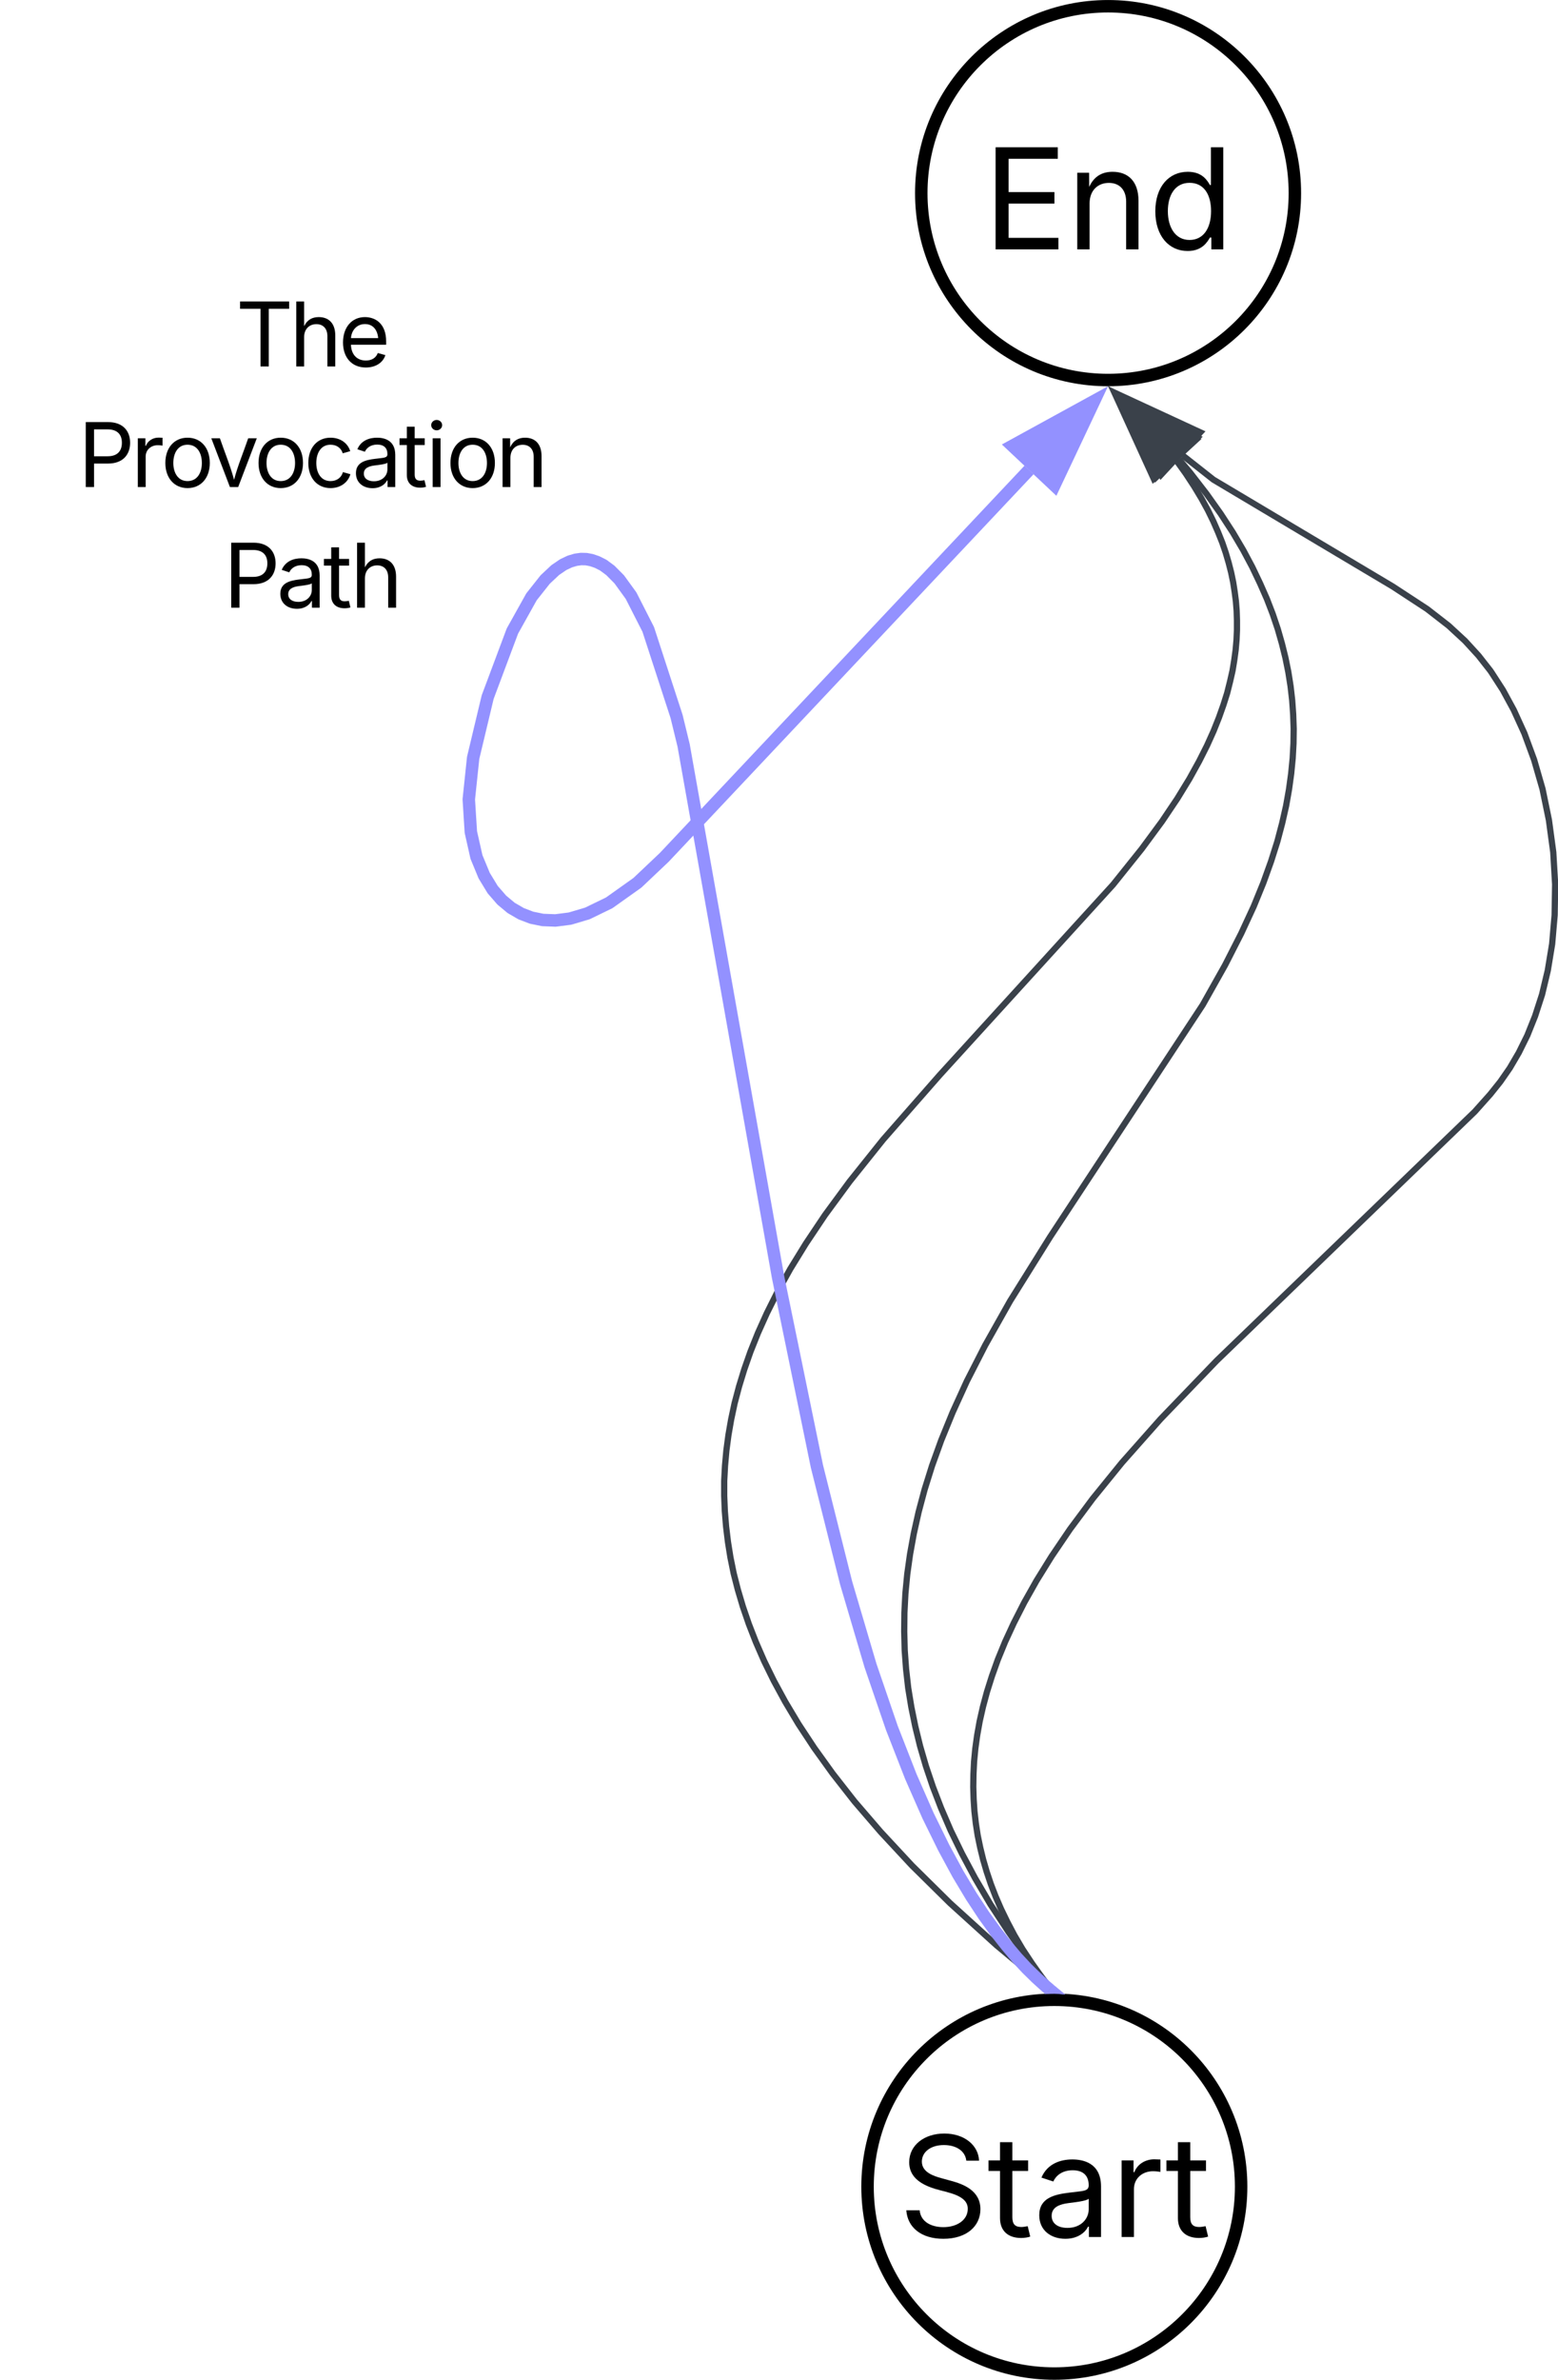 <svg xmlns="http://www.w3.org/2000/svg" xmlns:xlink="http://www.w3.org/1999/xlink" xmlns:lucid="lucid" width="250.22" height="382"><g transform="translate(-351 -25.667)" lucid:page-tab-id="0_0"><path d="M0 0h1000v500H0z" fill="#fff"/><path d="M520.02 345.27l-3.7-4.75-3.37-4.77-2.9-4.43-2.45-4.17-2.1-3.93-1.82-3.74-1.54-3.58-1.32-3.43-1.12-3.32-.94-3.23-.77-3.15-.63-3.1-.5-3.05-.34-3.02-.22-3-.08-3.03.03-3.03.16-3.08.3-3.13.45-3.2.6-3.3.77-3.45.96-3.6 1.2-3.83 1.48-4.1 1.83-4.48 2.28-5 2.95-5.77 4-7.1 6.42-10.28 24.5-37.23 3.6-6.4 2.6-5.1 2-4.32 1.55-3.8 1.24-3.45 1-3.16.78-2.95.63-2.78.47-2.65.35-2.55.24-2.45.13-2.4.03-2.32-.08-2.3-.16-2.28-.26-2.26-.36-2.27-.46-2.28-.57-2.3-.67-2.34-.8-2.38-.94-2.44-1.1-2.5-1.25-2.62-1.44-2.7-1.68-2.85-1.95-3-2.26-3.18-2.63-3.4-1.8-2.14" stroke="#3a414a" stroke-linejoin="round" fill="none"/><path d="M520.97 345.72l-.62-.06-.6.03-.1-.15.74-.58z" stroke="#3a414a" stroke-width=".05" fill="#3a414a"/><path d="M530.1 88.83l13.22 7.06-6.67 6.42z" stroke="#3a414a" fill="#3a414a"/><path d="M520.02 345.27l-1.62-2.1-1.68-2.36-1.5-2.27-1.3-2.2-1.13-2.14-1.02-2.1-.88-2.03-.77-2-.66-1.97-.57-1.95-.47-1.93-.4-1.93-.3-1.94-.22-1.93-.13-1.95-.06-1.98.03-2 .1-2.05.2-2.1.3-2.15.4-2.23.52-2.3.65-2.42.8-2.53.95-2.66 1.16-2.83 1.4-3.03 1.66-3.26 2-3.55 2.42-3.9 2.95-4.35 3.67-4.93 4.66-5.74 6.2-7 9.02-9.38 41.45-39.97 2.5-2.8 1.6-2 1.53-2.2 1.45-2.48 1.37-2.77 1.24-3.1 1.12-3.46.92-3.86.7-4.25.4-4.63.08-4.94-.3-5.15-.7-5.17-1.03-5-1.35-4.68-1.56-4.24-1.7-3.73-1.75-3.22-1.77-2.74-.25-.37-1.9-2.42-2.16-2.36-2.63-2.43-3.45-2.68-5.53-3.62-28.8-17.15-4.9-3.86" stroke="#3a414a" stroke-linejoin="round" fill="none"/><path d="M520.97 345.72l-.62-.06-.6.03-.1-.15.74-.58z" stroke="#3a414a" stroke-width=".05" fill="#3a414a"/><path d="M530.15 88.77l13.62 6.3-6.3 6.8z" stroke="#3a414a" fill="#3a414a"/><path d="M519.94 345.34l-8.9-7.42-7.48-6.78-6.1-6.02-5.02-5.4-4.2-4.88-3.5-4.47-2.97-4.13-2.52-3.82-2.14-3.58-1.83-3.37-1.56-3.18-1.33-3.05-1.13-2.9-.96-2.8-.8-2.7-.67-2.62-.52-2.56-.4-2.5-.3-2.48-.2-2.46-.1-2.43v-2.4l.13-2.44.22-2.45.33-2.48.44-2.52.55-2.58.7-2.65.84-2.75 1-2.86 1.2-3 1.44-3.2 1.7-3.4 2.06-3.7 2.5-4.06 3.08-4.6 3.95-5.37 5.4-6.75 9.03-10.3 27.88-30.6 4.6-5.74 3.26-4.42 2.46-3.66 1.94-3.17 1.56-2.82 1.28-2.54 1.05-2.33.86-2.16.72-2.03.6-1.9.46-1.84.4-1.75.28-1.7.22-1.63.14-1.6.07-1.58v-1.56l-.05-1.54-.12-1.53-.2-1.53-.24-1.53-.32-1.54-.4-1.57-.47-1.6-.56-1.64-.67-1.67-.76-1.74-.88-1.8-1.02-1.86-1.18-1.96-1.36-2.07-1.4-1.95" stroke="#3a414a" stroke-linejoin="round" fill="none"/><path d="M521.15 345.73l-.8-.06-.72.02.6-.73z" stroke="#3a414a" stroke-width=".05" fill="#3a414a"/><path d="M530.06 88.86l13.06 7.37-6.83 6.27z" stroke="#3a414a" fill="#3a414a"/><path d="M550.33 376.67c0 16.56-13.43 30-30 30s-30-13.44-30-30c0-16.57 13.43-30 30-30s30 13.43 30 30z" stroke="#000" stroke-width="2" fill="#fff"/><use xlink:href="#a" transform="matrix(1,0,0,1,495.33,351.667) translate(-0.049 33.084)"/><path d="M558.96 56.67c0 16.56-13.43 30-30 30s-30-13.44-30-30c0-16.57 13.44-30 30-30 16.57 0 30 13.43 30 30z" stroke="#000" stroke-width="2" fill="#fff"/><use xlink:href="#b" transform="matrix(1,0,0,1,503.963,31.667) translate(4.953 34.028)"/><path d="M519.56 345.02l-.64-.54-1.47-1.33-1.53-1.5-1.6-1.72-1.66-1.96-1.77-2.25-1.88-2.6-2-3.04-2.14-3.57-2.3-4.25-2.52-5.13-2.76-6.28-3.06-7.83L490.8 293l-3.92-13.28-4.68-18.68-6.24-30.37-15.17-85.36-1.13-4.64-4.55-13.97-2.76-5.42-1.9-2.62-1.42-1.43-1.15-.85-1-.5-.88-.3-.84-.16-.84-.02-.86.12-.94.28-1.06.5-1.28.87-1.62 1.52-2.2 2.78-3.07 5.5-3.97 10.6-2.33 9.75-.7 6.66.33 5.24.9 4 1.24 3 1.37 2.25 1.46 1.68 1.5 1.25 1.6.93 1.67.64 1.8.37 2.04.08 2.34-.3 2.8-.83 3.5-1.7 4.53-3.22 4.3-4.07 58.6-62.2" stroke="#9391ff" stroke-width="2" stroke-linejoin="round" fill="none"/><path d="M522.02 345.8l-1.67-.13-1.4.04 1.22-1.44z" stroke="#9391ff" stroke-width=".05" fill="#9391ff"/><path d="M526.74 90.02l-6.4 13.56-6.75-6.35z" stroke="#9391ff" stroke-width="2" fill="#9391ff"/><path d="M351 75a6 6 0 0 1 6-6h88a6 6 0 0 1 6 6v48a6 6 0 0 1-6 6h-88a6 6 0 0 1-6-6z" fill="none"/><use xlink:href="#c" transform="matrix(1,0,0,1,351,69) translate(37.868 15.491)"/><use xlink:href="#d" transform="matrix(1,0,0,1,351,69) translate(12.513 34.85)"/><use xlink:href="#e" transform="matrix(1,0,0,1,351,69) translate(35.876 54.21)"/><defs><path d="M657 26c-323 0-524-166-541-416h195c15 169 171 246 346 246 202 0 356-106 356-265 5-203-294-238-475-293-239-73-380-191-380-389 0-252 224-419 512-419 294 0 499 171 508 396H992c-17-145-151-228-328-228-193 0-321 102-321 242 0 156 175 211 284 241l149 41c160 44 422 134 422 412 0 244-197 432-541 432" id="f"/><path d="M598-1118v154H368v674c0 100 37 144 132 144 23 0 62-6 92-12L629-6c-37 13-88 20-134 20-193 0-307-107-307-290v-688H20v-154h168v-266h180v266h230" id="g"/><path d="M471 26C259 26 90-98 90-318c0-256 228-303 435-329 202-27 287-16 287-108 0-139-79-219-234-219-161 0-248 86-283 164l-173-57c86-203 278-265 451-265 150 0 419 46 419 395V0H815v-152h-12C765-73 660 26 471 26zm31-159c199 0 310-134 310-271v-155c-30 35-226 55-295 64-131 17-246 59-246 186 0 116 97 176 231 176" id="h"/><path d="M158 0v-1118h174v172h12c41-113 157-188 290-188 26 0 70 2 91 3v181c-11-2-60-10-108-10-161 0-279 109-279 260V0H158" id="i"/><g id="a"><use transform="matrix(0.011,0,0,0.011,0,0)" xlink:href="#f"/><use transform="matrix(0.011,0,0,0.011,14.258,0)" xlink:href="#g"/><use transform="matrix(0.011,0,0,0.011,21.636,0)" xlink:href="#h"/><use transform="matrix(0.011,0,0,0.011,34.115,0)" xlink:href="#i"/><use transform="matrix(0.011,0,0,0.011,42.828,0)" xlink:href="#g"/></g><path d="M180 0v-1490h908v168H370v486h669v168H370v500h727V0H180" id="j"/><path d="M338-670V0H158v-1118h173l1 207c72-158 192-221 342-221 226 0 378 139 378 422V0H872v-695c0-172-96-275-252-275-161 0-282 109-282 300" id="k"/><path d="M577 24c-279 0-473-224-473-580 0-354 195-576 474-576 218 0 287 134 324 193h14v-551h180V0H922v-173h-20C865-111 790 24 577 24zm27-161c203 0 314-172 314-421 0-247-108-413-314-413-212 0-317 181-317 413 0 235 108 421 317 421" id="l"/><g id="b"><use transform="matrix(0.011,0,0,0.011,0,0)" xlink:href="#j"/><use transform="matrix(0.011,0,0,0.011,13.357,0)" xlink:href="#k"/><use transform="matrix(0.011,0,0,0.011,26.487,0)" xlink:href="#l"/></g><path d="M98-1322v-168h1126v168H757V0H567v-1322H98" id="m"/><path d="M338-670V0H158v-1490h180v566c73-149 190-208 336-208 226 0 379 139 379 422V0H872v-695c0-172-96-275-252-275-161 0-282 109-282 300" id="n"/><path d="M628 24c-324 0-524-230-524-574 0-343 198-582 503-582 237 0 487 146 487 559v75H286c9 234 145 362 343 362 132 0 231-58 273-172l174 48C1024-91 857 24 628 24zM287-650h624c-17-190-120-322-304-322-192 0-309 151-320 322" id="o"/><g id="c"><use transform="matrix(0.007,0,0,0.007,0,0)" xlink:href="#m"/><use transform="matrix(0.007,0,0,0.007,8.607,0)" xlink:href="#n"/><use transform="matrix(0.007,0,0,0.007,16.491,0)" xlink:href="#o"/></g><path d="M180 0v-1490h510c348 0 508 209 508 474 0 266-160 477-507 477H370V0H180zm190-706h312c236 0 327-133 327-310 0-176-91-307-329-307H370v617" id="p"/><path d="M613 24c-304 0-509-231-509-576 0-350 205-580 509-580 305 0 511 230 511 580 0 345-206 576-511 576zm0-161c226 0 329-195 329-415 0-222-103-419-329-419-223 0-326 196-326 419 0 220 103 415 326 415" id="q"/><path d="M481 0L54-1118h197c107 314 236 620 325 951 87-331 217-637 324-951h197L670 0H481" id="r"/><path d="M613 24c-304 0-509-231-509-576 0-350 205-580 509-580 216 0 392 114 453 309l-173 49c-33-115-133-197-280-197-223 0-326 196-326 419 0 220 103 415 326 415 150 0 252-85 285-206l172 49C1010-95 832 24 613 24" id="s"/><path d="M158 0v-1118h180V0H158zm91-1301c-68 0-125-53-125-119s57-119 125-119c69 0 126 53 126 119s-57 119-126 119" id="t"/><g id="d"><use transform="matrix(0.007,0,0,0.007,0,0)" xlink:href="#p"/><use transform="matrix(0.007,0,0,0.007,8.516,0)" xlink:href="#i"/><use transform="matrix(0.007,0,0,0.007,13.314,0)" xlink:href="#q"/><use transform="matrix(0.007,0,0,0.007,21.048,0)" xlink:href="#r"/><use transform="matrix(0.007,0,0,0.007,28.281,0)" xlink:href="#q"/><use transform="matrix(0.007,0,0,0.007,36.276,0)" xlink:href="#s"/><use transform="matrix(0.007,0,0,0.007,44.023,0)" xlink:href="#h"/><use transform="matrix(0.007,0,0,0.007,51.51,0)" xlink:href="#g"/><use transform="matrix(0.007,0,0,0.007,55.872,0)" xlink:href="#t"/><use transform="matrix(0.007,0,0,0.007,59.102,0)" xlink:href="#q"/><use transform="matrix(0.007,0,0,0.007,67.096,0)" xlink:href="#k"/></g><g id="e"><use transform="matrix(0.007,0,0,0.007,0,0)" xlink:href="#p"/><use transform="matrix(0.007,0,0,0.007,8.516,0)" xlink:href="#h"/><use transform="matrix(0.007,0,0,0.007,16.003,0)" xlink:href="#g"/><use transform="matrix(0.007,0,0,0.007,20.365,0)" xlink:href="#n"/></g></defs></g></svg>
